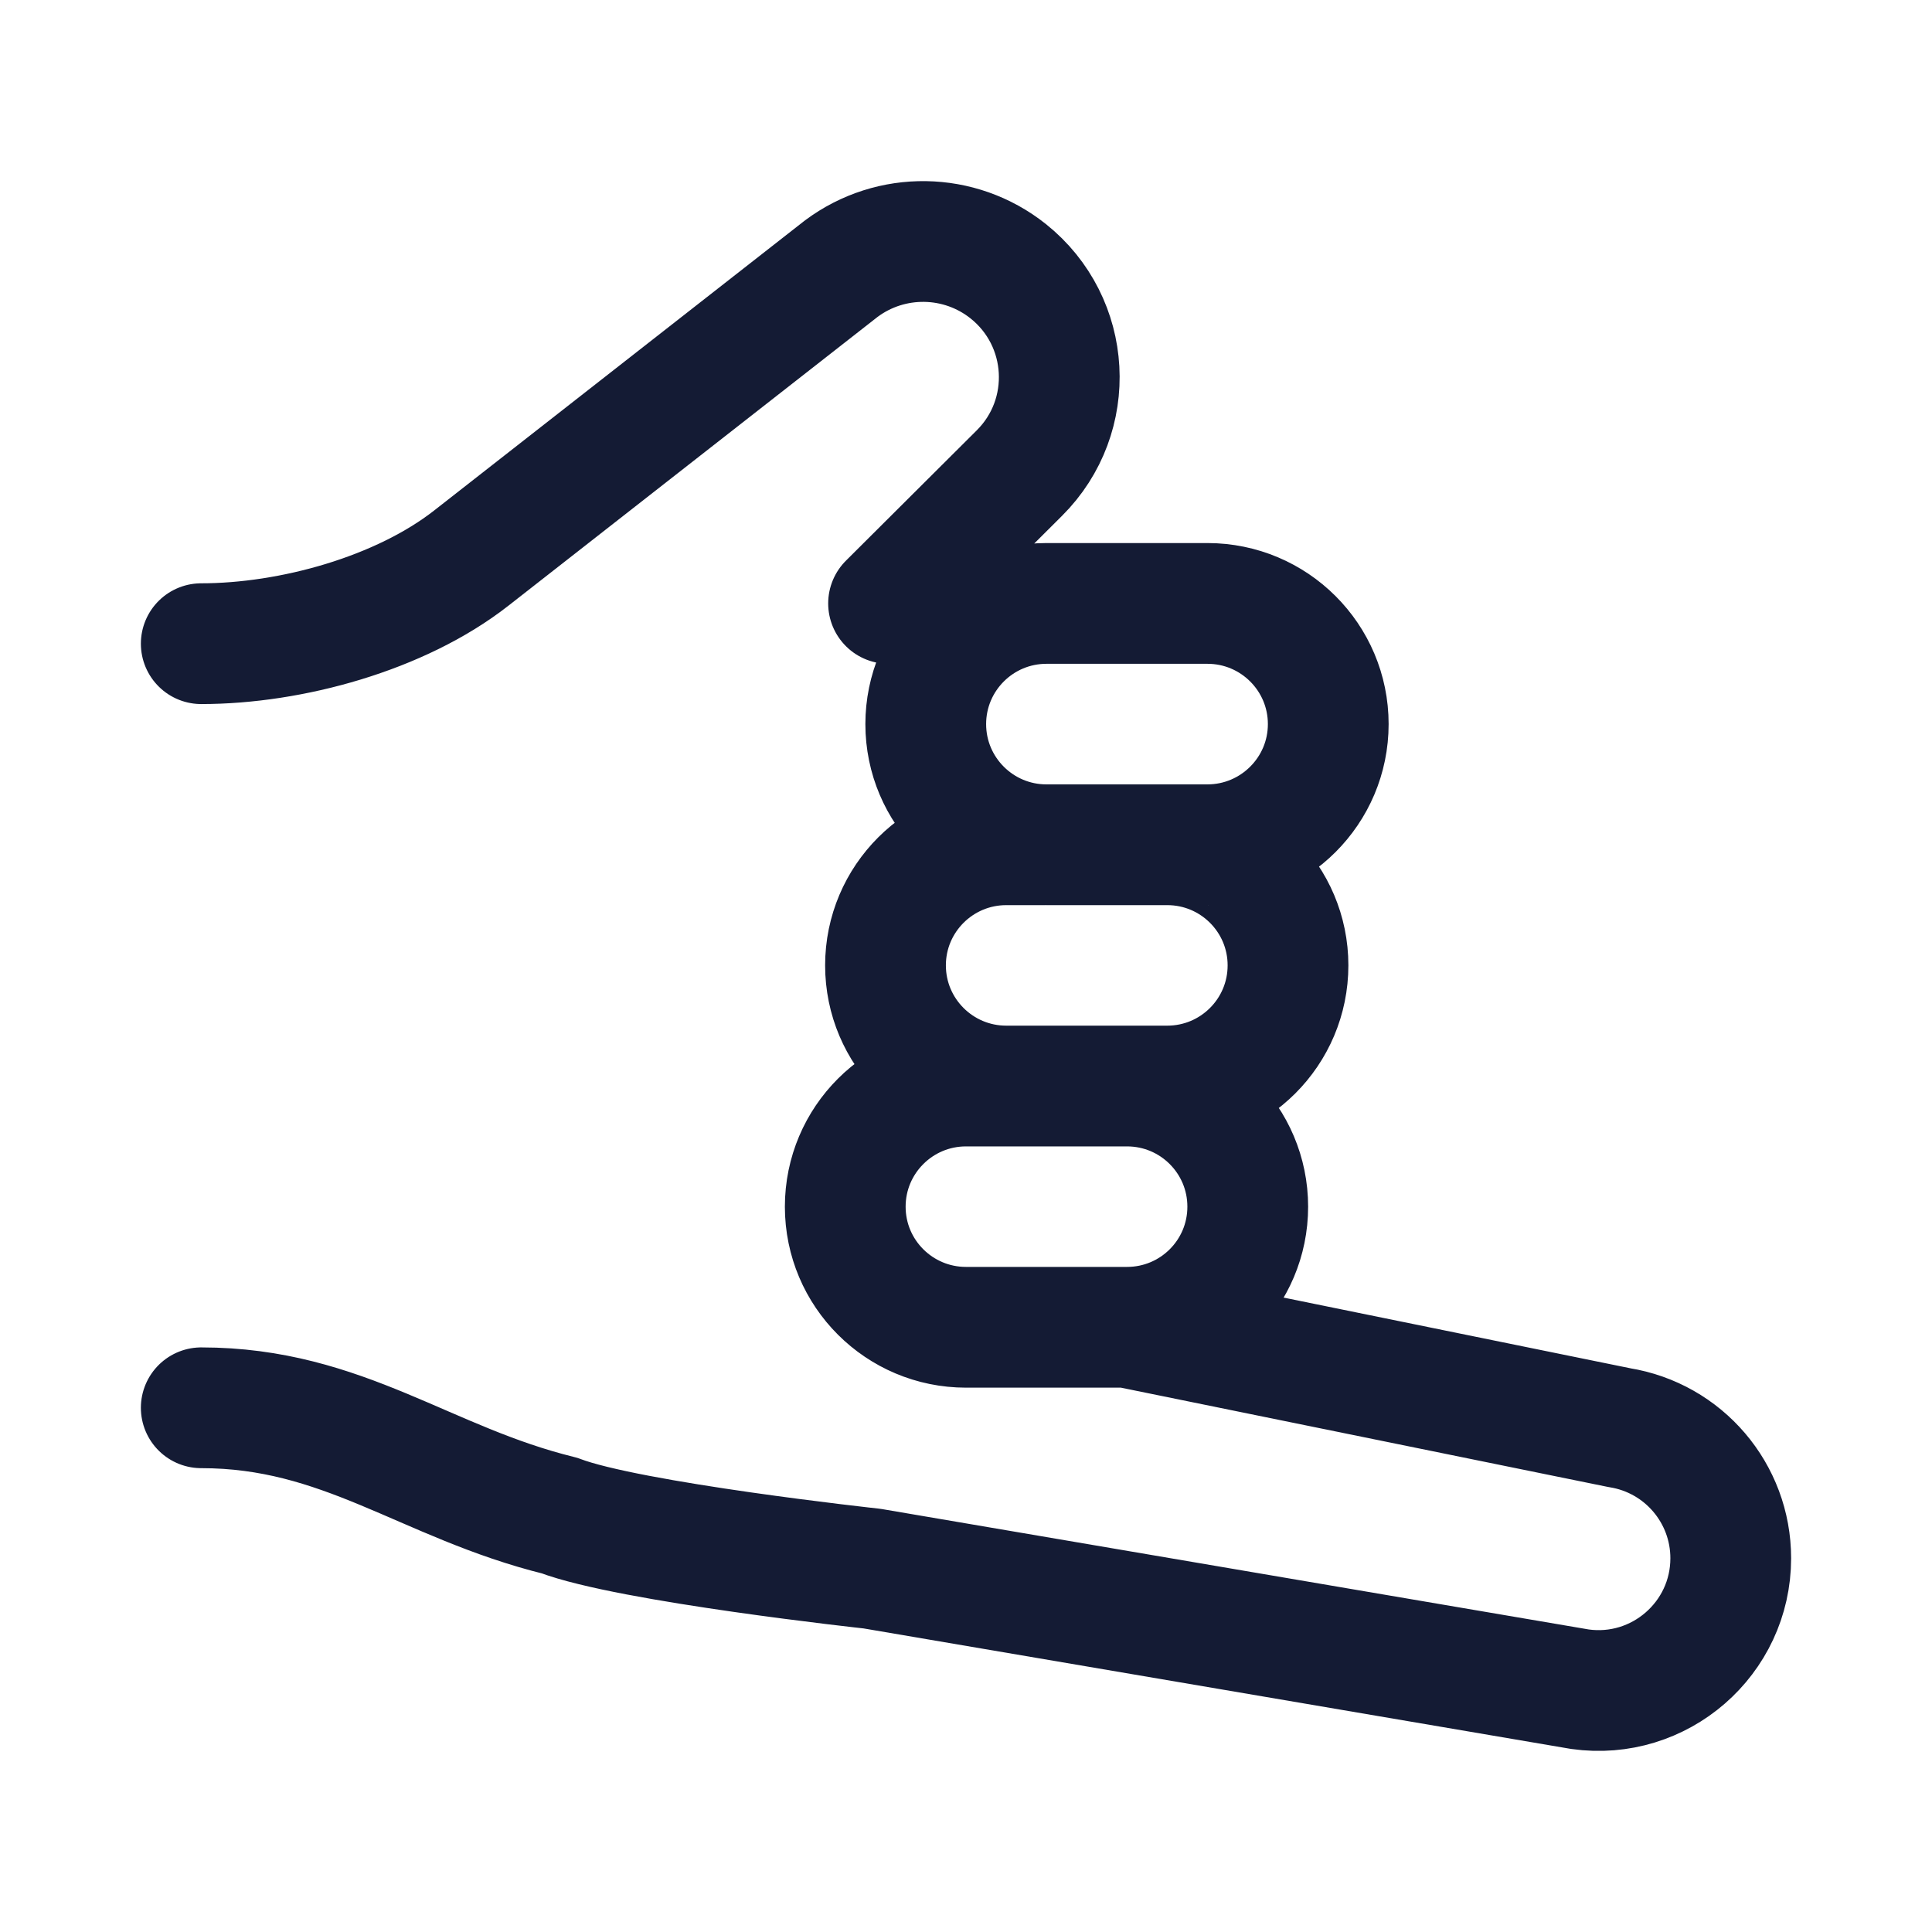 <?xml version="1.0"?>
<svg xmlns="http://www.w3.org/2000/svg" width="24" height="24" viewBox="0 0 24 24" fill="none" data-category="hands" data-tags="shaka-03" data-set="Stroke" data-type="Rounded">
<path d="M14 16.488C14.829 16.488 15.5 15.818 15.5 14.99C15.5 14.162 14.829 13.491 14 13.491M14 16.488L20.117 17.735C20.914 17.863 21.5 18.55 21.5 19.357C21.5 20.355 20.616 21.123 19.627 20.984L10.833 19.486C10.833 19.486 7.816 19.158 6.95 18.827C5.288 18.418 4.267 17.488 2.5 17.488M14 16.488H12C11.172 16.488 10.5 15.818 10.5 14.99C10.5 14.162 11.172 13.491 12 13.491H12.5M15 10.494C15.828 10.493 16.5 9.822 16.5 8.995C16.5 8.167 15.828 7.496 14.999 7.496L13 7.496C12.172 7.496 11.5 8.167 11.5 8.995C11.5 9.823 12.172 10.494 13 10.494M15 10.494L13 10.494M15 10.494H14.5C15.329 10.494 16 11.165 16 11.992C16 12.82 15.329 13.491 14.5 13.491H12.5M13 10.494L12.5 10.494C11.672 10.494 11 11.165 11 11.992C11 12.82 11.672 13.491 12.5 13.491M11.038 7.496L12.663 5.877C13.376 5.167 13.311 3.997 12.524 3.369C11.921 2.889 11.069 2.876 10.451 3.337L5.853 6.934C4.973 7.622 3.617 7.996 2.5 7.996" stroke="#141B34" stroke-width="1.5" stroke-linecap="round" stroke-linejoin="round"/>
</svg>
